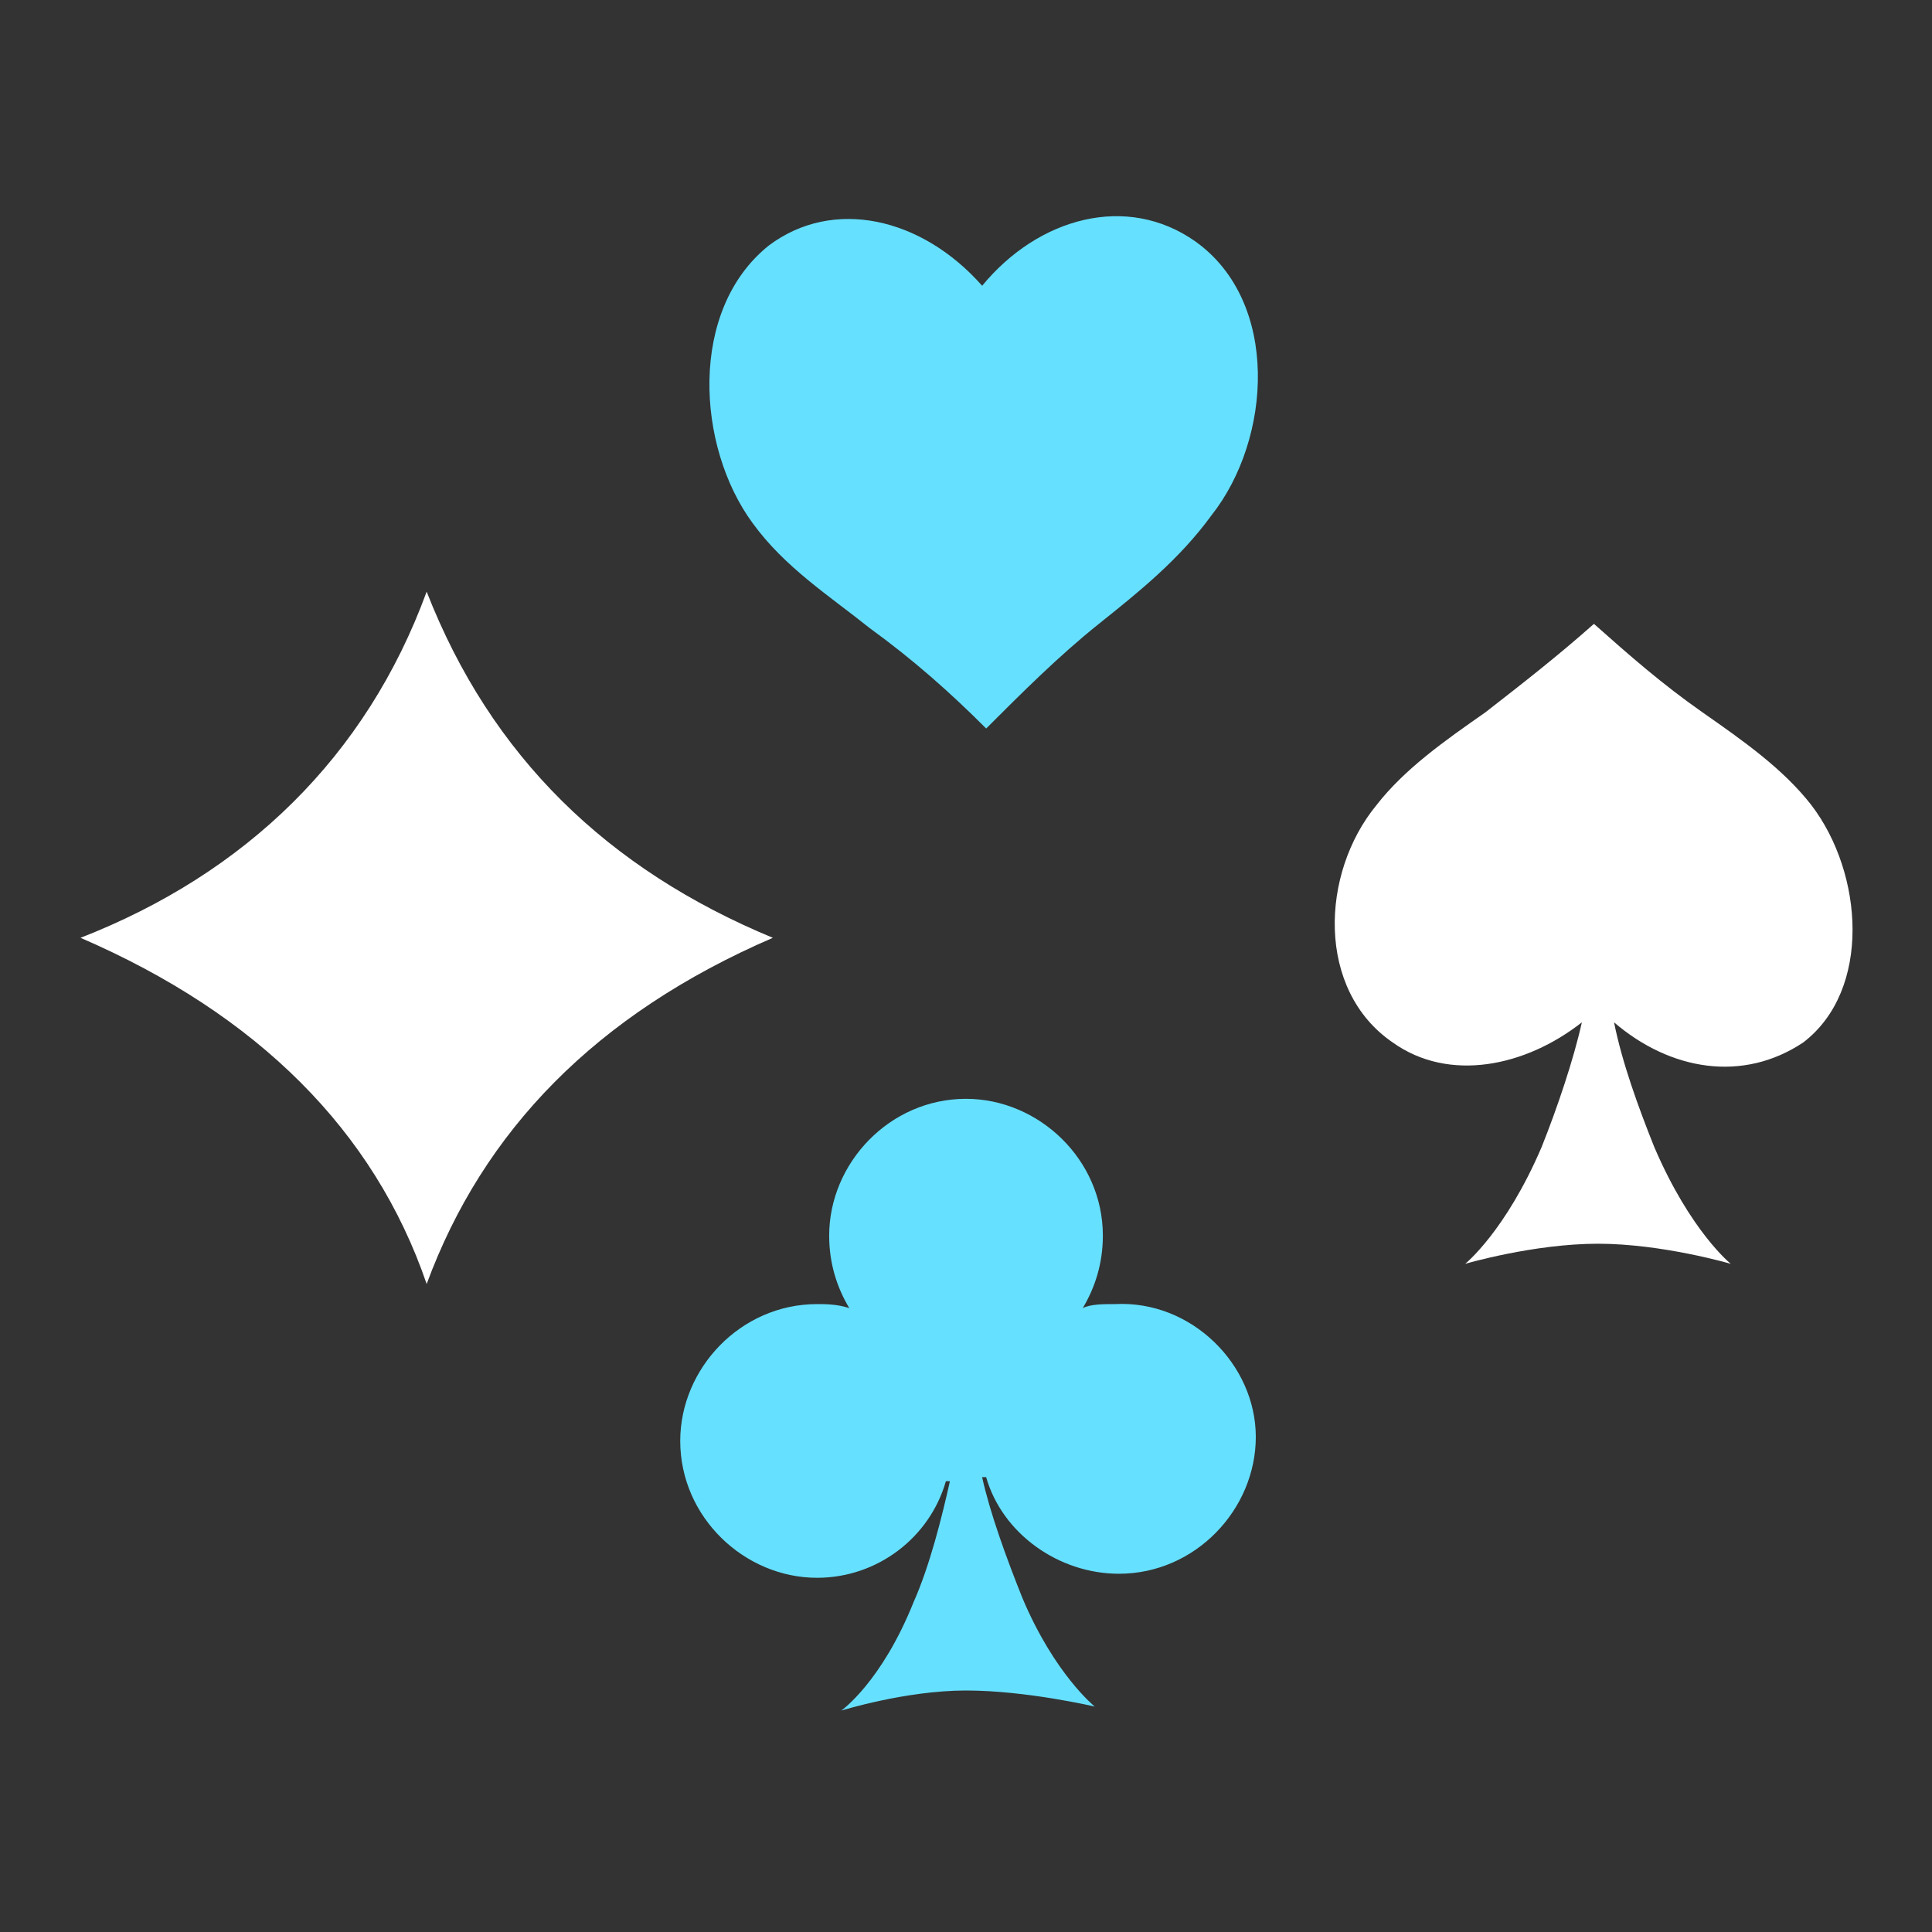 <svg width="56" height="56" viewBox="0 0 56 56" fill="none" xmlns="http://www.w3.org/2000/svg">
<rect x="0" y="0" width="56" height="56" fill="#333333" stroke="none"/>
<path d="M34.651 7C32.668 5.6 30.101 6.3 28.468 8.283C26.718 6.3 24.151 5.716 22.285 7.116C19.951 8.983 20.185 12.95 21.818 15.166C22.751 16.45 24.035 17.266 25.201 18.2C26.485 19.133 27.535 20.066 28.585 21.116C29.635 20.066 30.685 19.016 31.851 18.083C33.018 17.15 34.185 16.216 35.118 14.933C36.868 12.716 37.101 8.75 34.651 7Z" fill="#66E0FF"/>
<path d="M32.317 37.8C31.967 37.8 31.617 37.8 31.384 37.916C31.733 37.333 31.967 36.633 31.967 35.816C31.967 33.6 30.1 31.85 28 31.85C25.784 31.85 24.034 33.716 24.034 35.816C24.034 36.633 24.267 37.333 24.617 37.916C24.267 37.8 23.917 37.8 23.683 37.8C21.467 37.8 19.717 39.666 19.717 41.766C19.717 43.983 21.584 45.733 23.683 45.733C25.433 45.733 26.95 44.566 27.417 42.933H27.534C27.3 43.983 26.95 45.383 26.483 46.433C25.55 48.766 24.384 49.583 24.384 49.583C24.384 49.583 26.25 49 28 49C29.75 49 31.733 49.466 31.733 49.466C31.733 49.466 30.567 48.533 29.634 46.316C29.167 45.15 28.7 43.866 28.467 42.816H28.584C29.05 44.45 30.683 45.616 32.434 45.616C34.65 45.616 36.4 43.75 36.4 41.65C36.4 39.55 34.533 37.683 32.317 37.8Z" fill="#66E0FF"/>
<path d="M52.501 23.333C51.684 22.283 50.518 21.466 49.351 20.65C48.184 19.833 47.251 19.016 46.201 18.083C45.151 19.016 44.101 19.833 43.051 20.65C41.884 21.466 40.718 22.283 39.901 23.333C38.268 25.316 38.151 28.7 40.368 30.216C42.001 31.383 44.218 30.916 45.851 29.633C45.618 30.683 45.151 32.083 44.684 33.25C43.634 35.7 42.468 36.633 42.468 36.633C42.468 36.633 44.451 36.05 46.318 36.05C48.184 36.05 50.168 36.633 50.168 36.633C50.168 36.633 49.001 35.7 47.951 33.25C47.484 32.083 47.018 30.8 46.784 29.633C48.418 31.033 50.518 31.383 52.268 30.216C54.251 28.7 54.018 25.316 52.501 23.333Z" fill="white"/>
<path d="M12.367 17.15C10.617 21.933 7.117 25.317 2.334 27.183C7.467 29.4 10.851 32.783 12.367 37.217C14.001 32.783 17.267 29.4 22.401 27.183C17.617 25.2 14.234 21.933 12.367 17.15Z" fill="white"/>
</svg>
